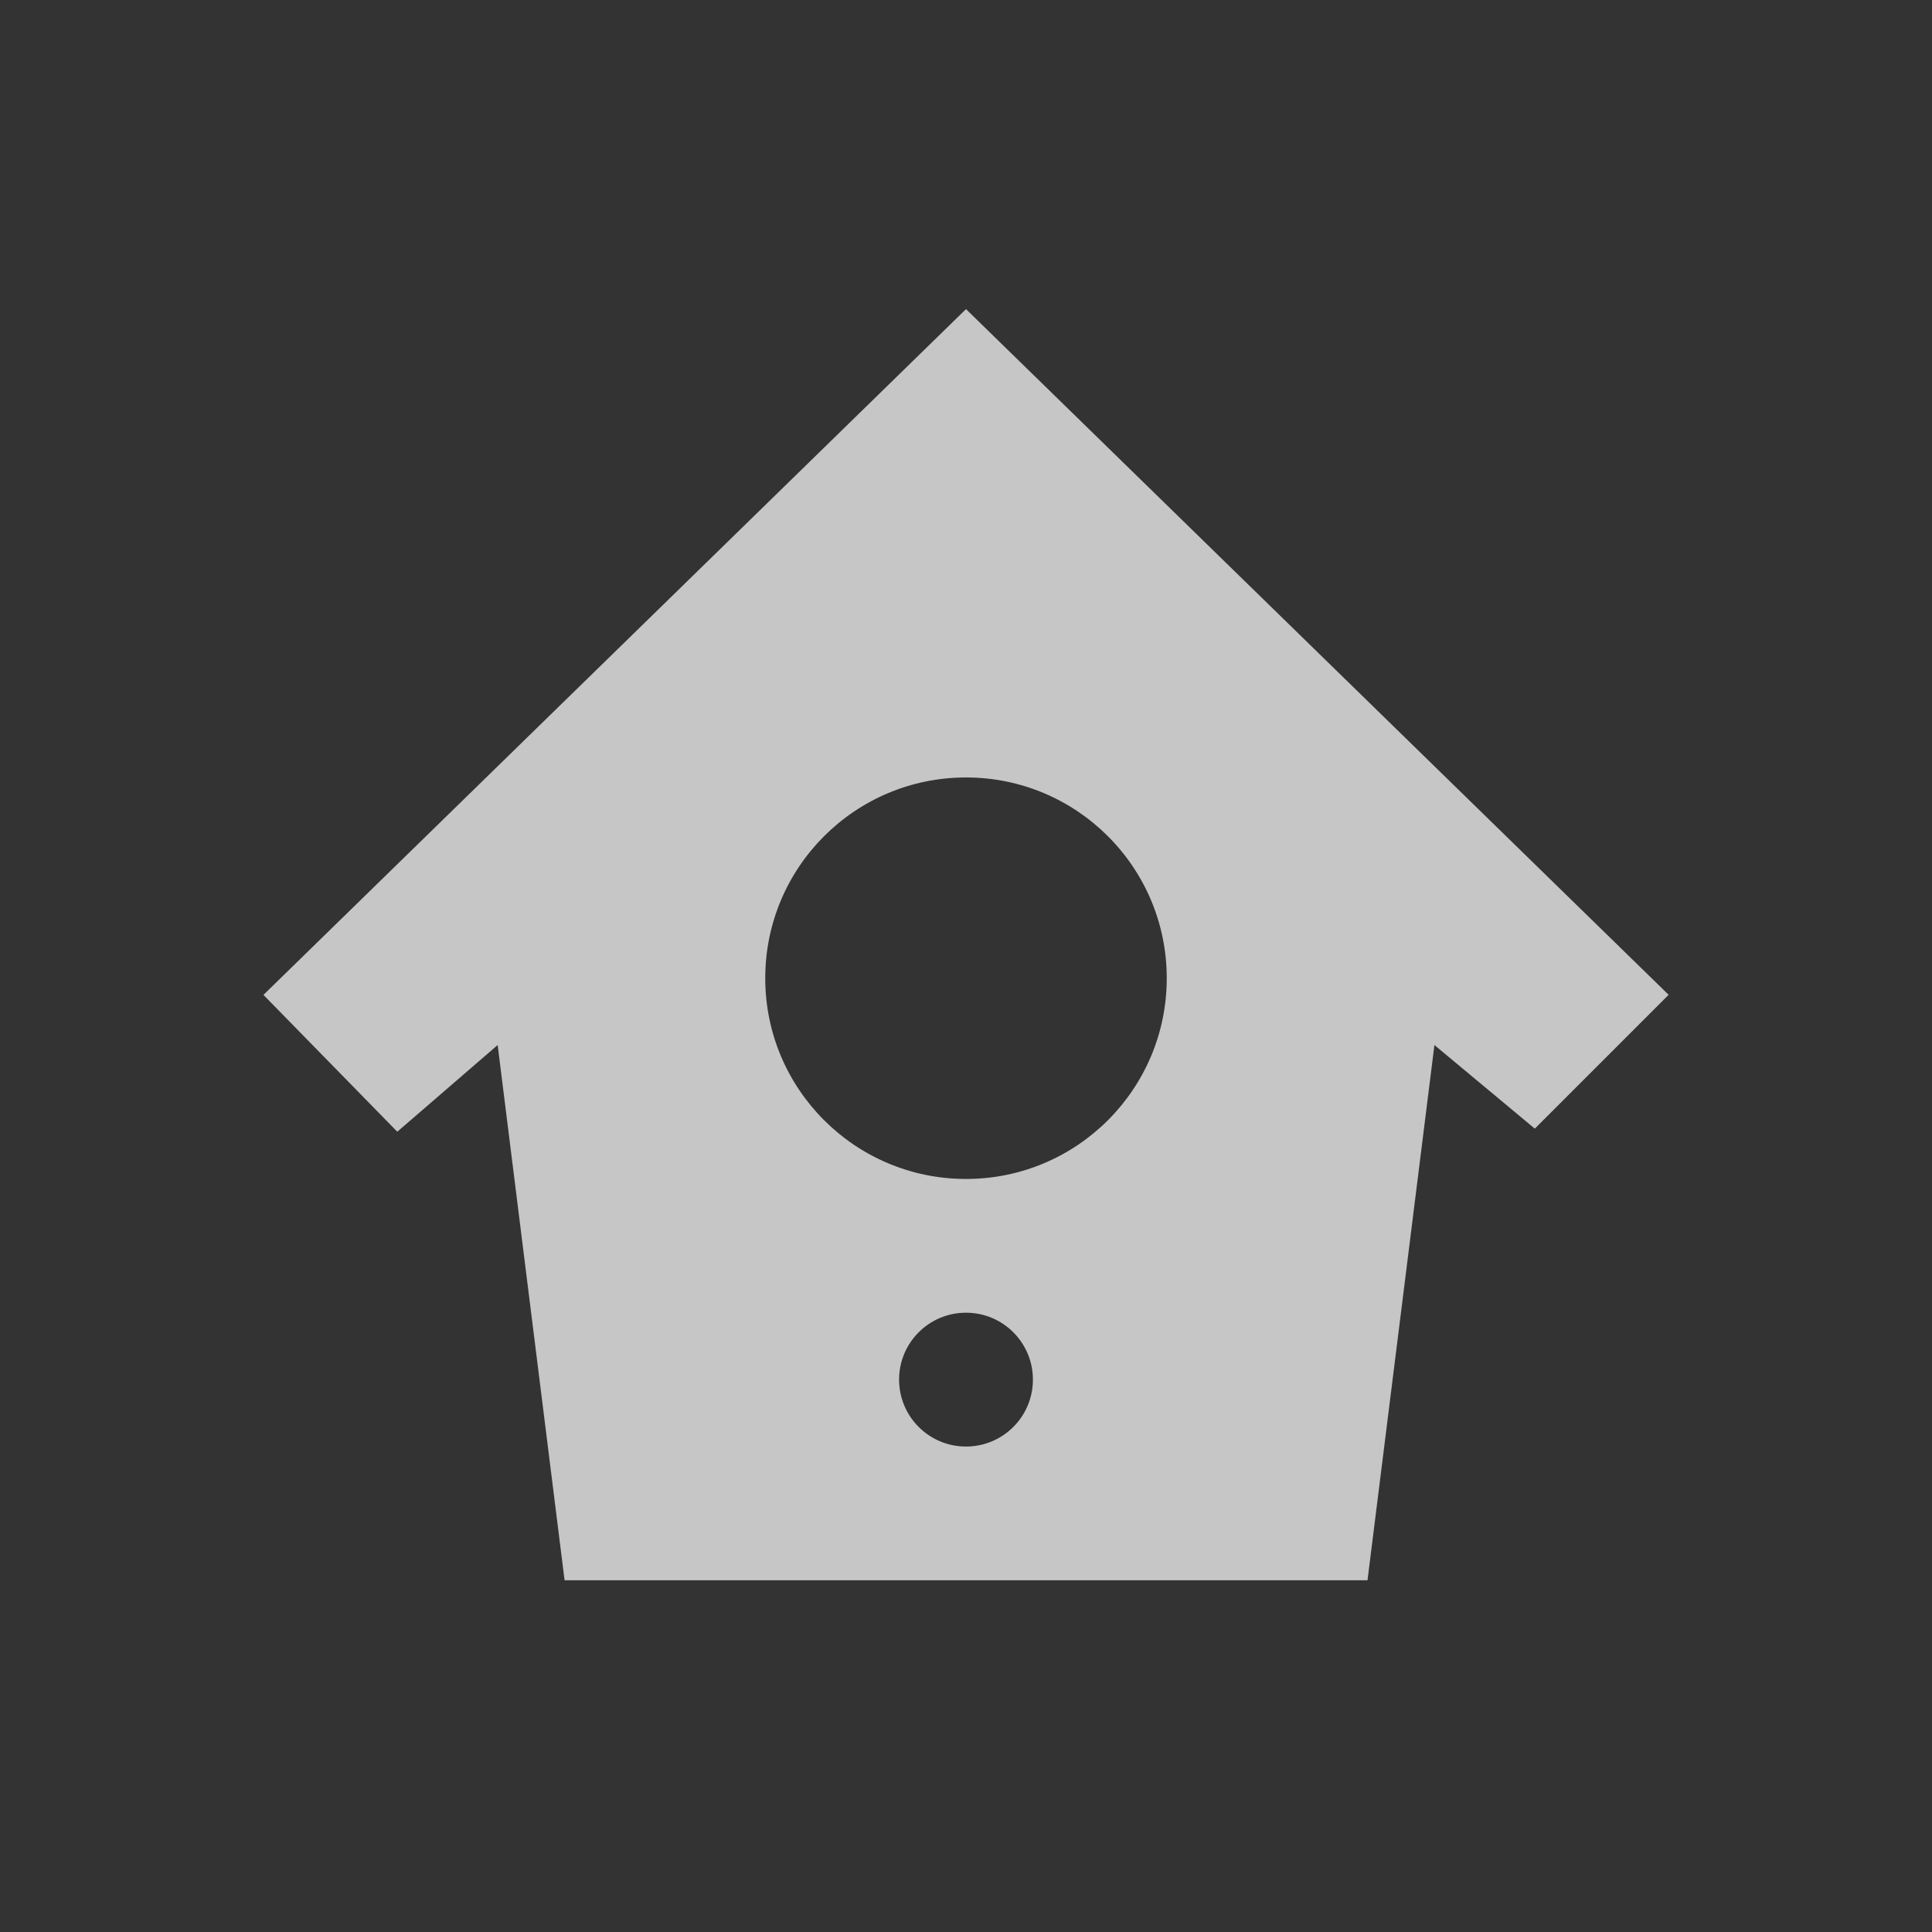 <?xml version="1.0" encoding="UTF-8" standalone="no"?>
<!--Created with Inkscape (http://www.inkscape.org/)-->
<svg id="svg7384" xmlns:rdf="http://www.w3.org/1999/02/22-rdf-syntax-ns#" style="enable-background:new" xmlns="http://www.w3.org/2000/svg" xmlns:osb="http://www.openswatchbook.org/uri/2009/osb" height="22" width="22" version="1.1" xmlns:cc="http://creativecommons.org/ns#" xmlns:dc="http://purl.org/dc/elements/1.1/">
    <rect width="100%" height="100%" fill="#333333" stroke="none"/>
    <title id="title8473">
        Paper Symbolic Icon Theme
    </title>
    <g id="layer12" transform="translate(-305 -181)">
        <path id="path6073" opacity=".72" style="color:#ffffff;enable-background:accumulate" d="m316 184.52-8 7.809 1.524 1.558 1.143-0.987 0.762 6.095h9.143l0.762-6.095 1.143 0.952 1.524-1.524zm0 5.333c1.262 0 2.286 1.023 2.286 2.286s-1.023 2.286-2.286 2.286c-1.262 0-2.286-1.023-2.286-2.286s1.023-2.286 2.286-2.286zm0 6.095c0.421 0 0.762 0.341 0.762 0.762s-0.341 0.762-0.762 0.762-0.762-0.341-0.762-0.762 0.341-0.762 0.762-0.762z" fill="#fff"/>
    </g>
</svg>
